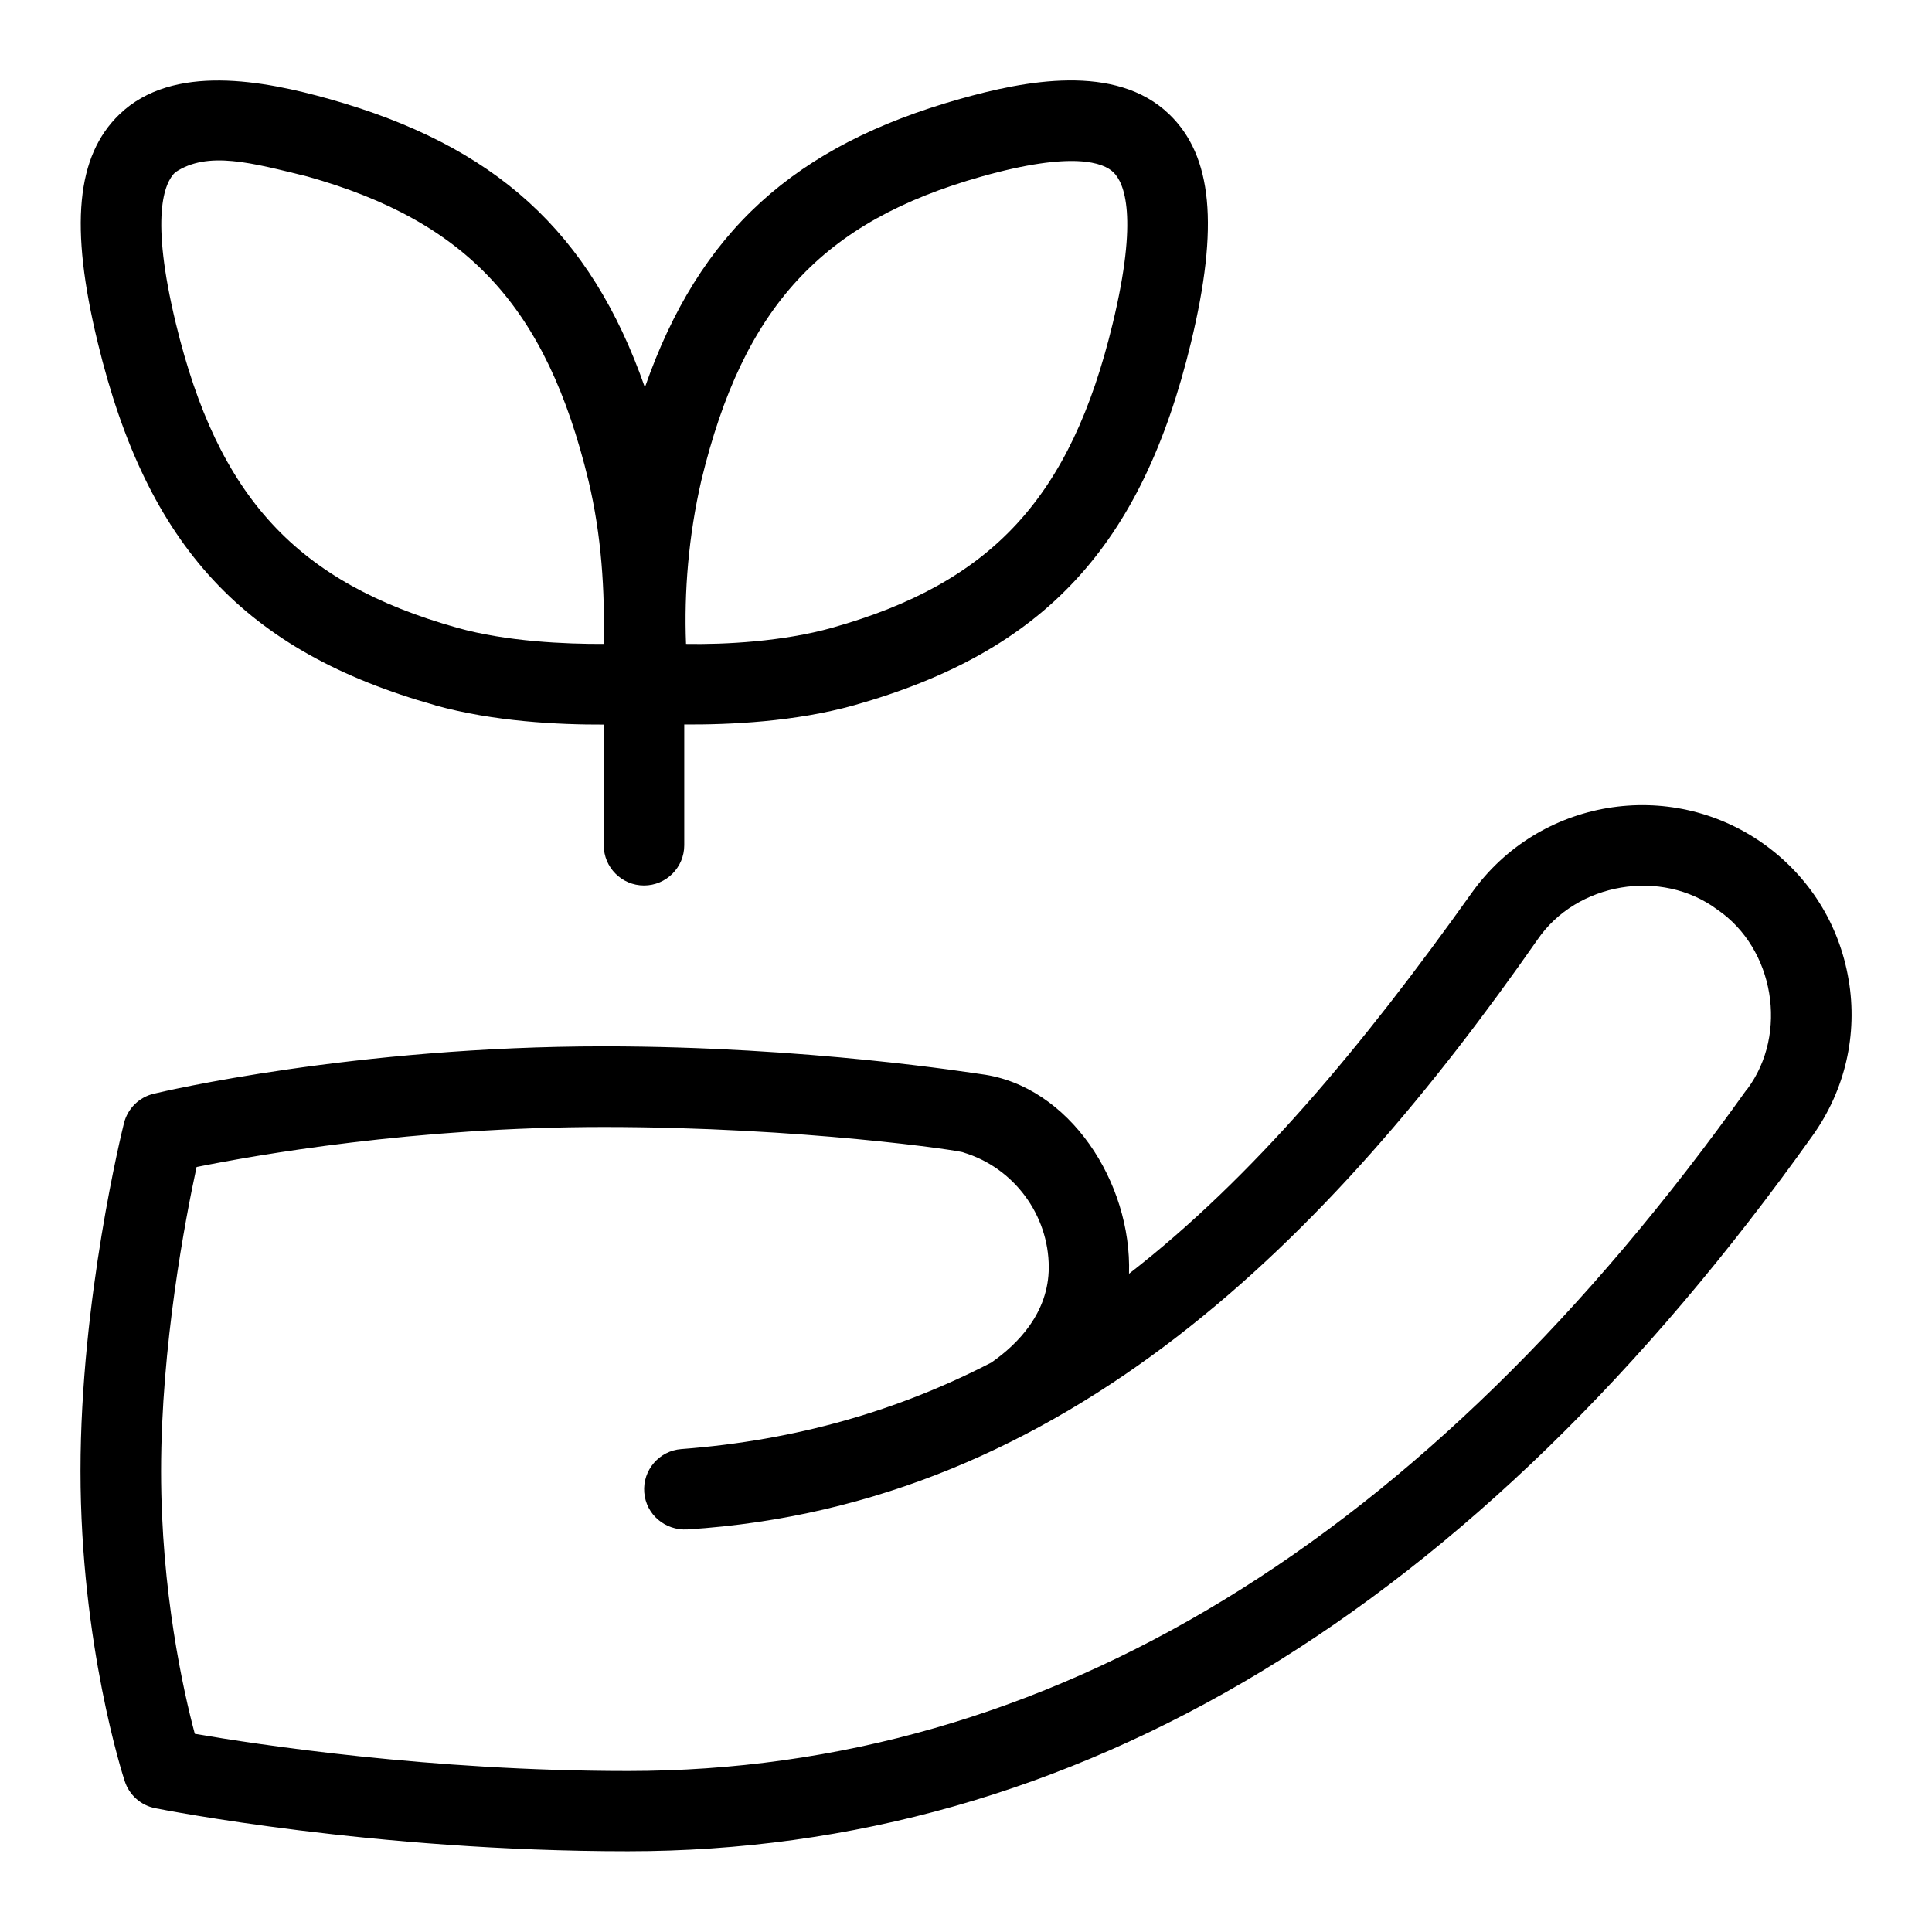 <svg id="Layer_1" viewBox="0 0 24 24" xmlns="http://www.w3.org/2000/svg" data-name="Layer 1"><path d="m5.407 8.762c.728.203 1.533.241 2.093.239v1.499c0 .276.224.5.5.5s.5-.224.5-.5v-1.5c.572.003 1.373-.033 2.11-.239 2.36-.666 3.572-1.971 4.185-4.506.349-1.445.266-2.319-.27-2.835-.666-.643-1.803-.416-2.6-.191-2.054.579-3.238 1.645-3.914 3.583-.678-1.938-1.864-3.004-3.923-3.583-.801-.225-1.94-.45-2.605.192-.536.517-.619 1.391-.269 2.834.613 2.535 1.828 3.841 4.193 4.506zm6.789-6.57c1.136-.32 1.513-.17 1.635-.052.135.131.313.548-.009 1.881-.521 2.158-1.499 3.218-3.484 3.777-.61.172-1.335.21-1.816.201-.025-.646.031-1.342.19-2.03.522-2.158 1.499-3.218 3.484-3.777zm-10.02-.051c.405-.272.952-.118 1.641.051 1.991.56 2.97 1.619 3.493 3.778.163.684.204 1.364.19 2.029-.472.002-1.207-.028-1.822-.201-1.991-.56-2.97-1.619-3.493-3.778-.322-1.331-.144-1.749-.009-1.879zm20.788 10.029c-.115-.686-.49-1.284-1.056-1.687-1.167-.831-2.794-.559-3.626.609-1.367 1.919-2.723 3.54-4.257 4.731.037-1.135-.743-2.337-1.833-2.479-.087-.011-2.158-.346-4.692-.346-3.093 0-5.491.564-5.591.589-.182.043-.324.185-.369.365-.022.088-.54 2.184-.54 4.321 0 2.154.527 3.787.55 3.855.056.171.2.299.377.334.109.021 2.71.535 5.873.535 5.563 0 10.515-2.991 14.718-8.892.403-.565.562-1.254.446-1.938zm-1.261 1.358c-4.004 5.621-8.682 8.472-13.903 8.472-2.458 0-4.615-.33-5.38-.462-.142-.531-.419-1.767-.419-3.263 0-1.557.302-3.135.441-3.778.729-.147 2.705-.497 5.059-.497 2.45 0 4.475.298 4.468.317.624.188 1.059.774 1.059 1.426 0 .566-.386.955-.713 1.183-1.149.594-2.413.966-3.852 1.075-.275.021-.481.262-.46.537s.258.477.537.461c4.714-.298 7.995-3.652 10.559-7.326.486-.712 1.541-.889 2.232-.375.711.484.887 1.541.375 2.23z"/></svg>